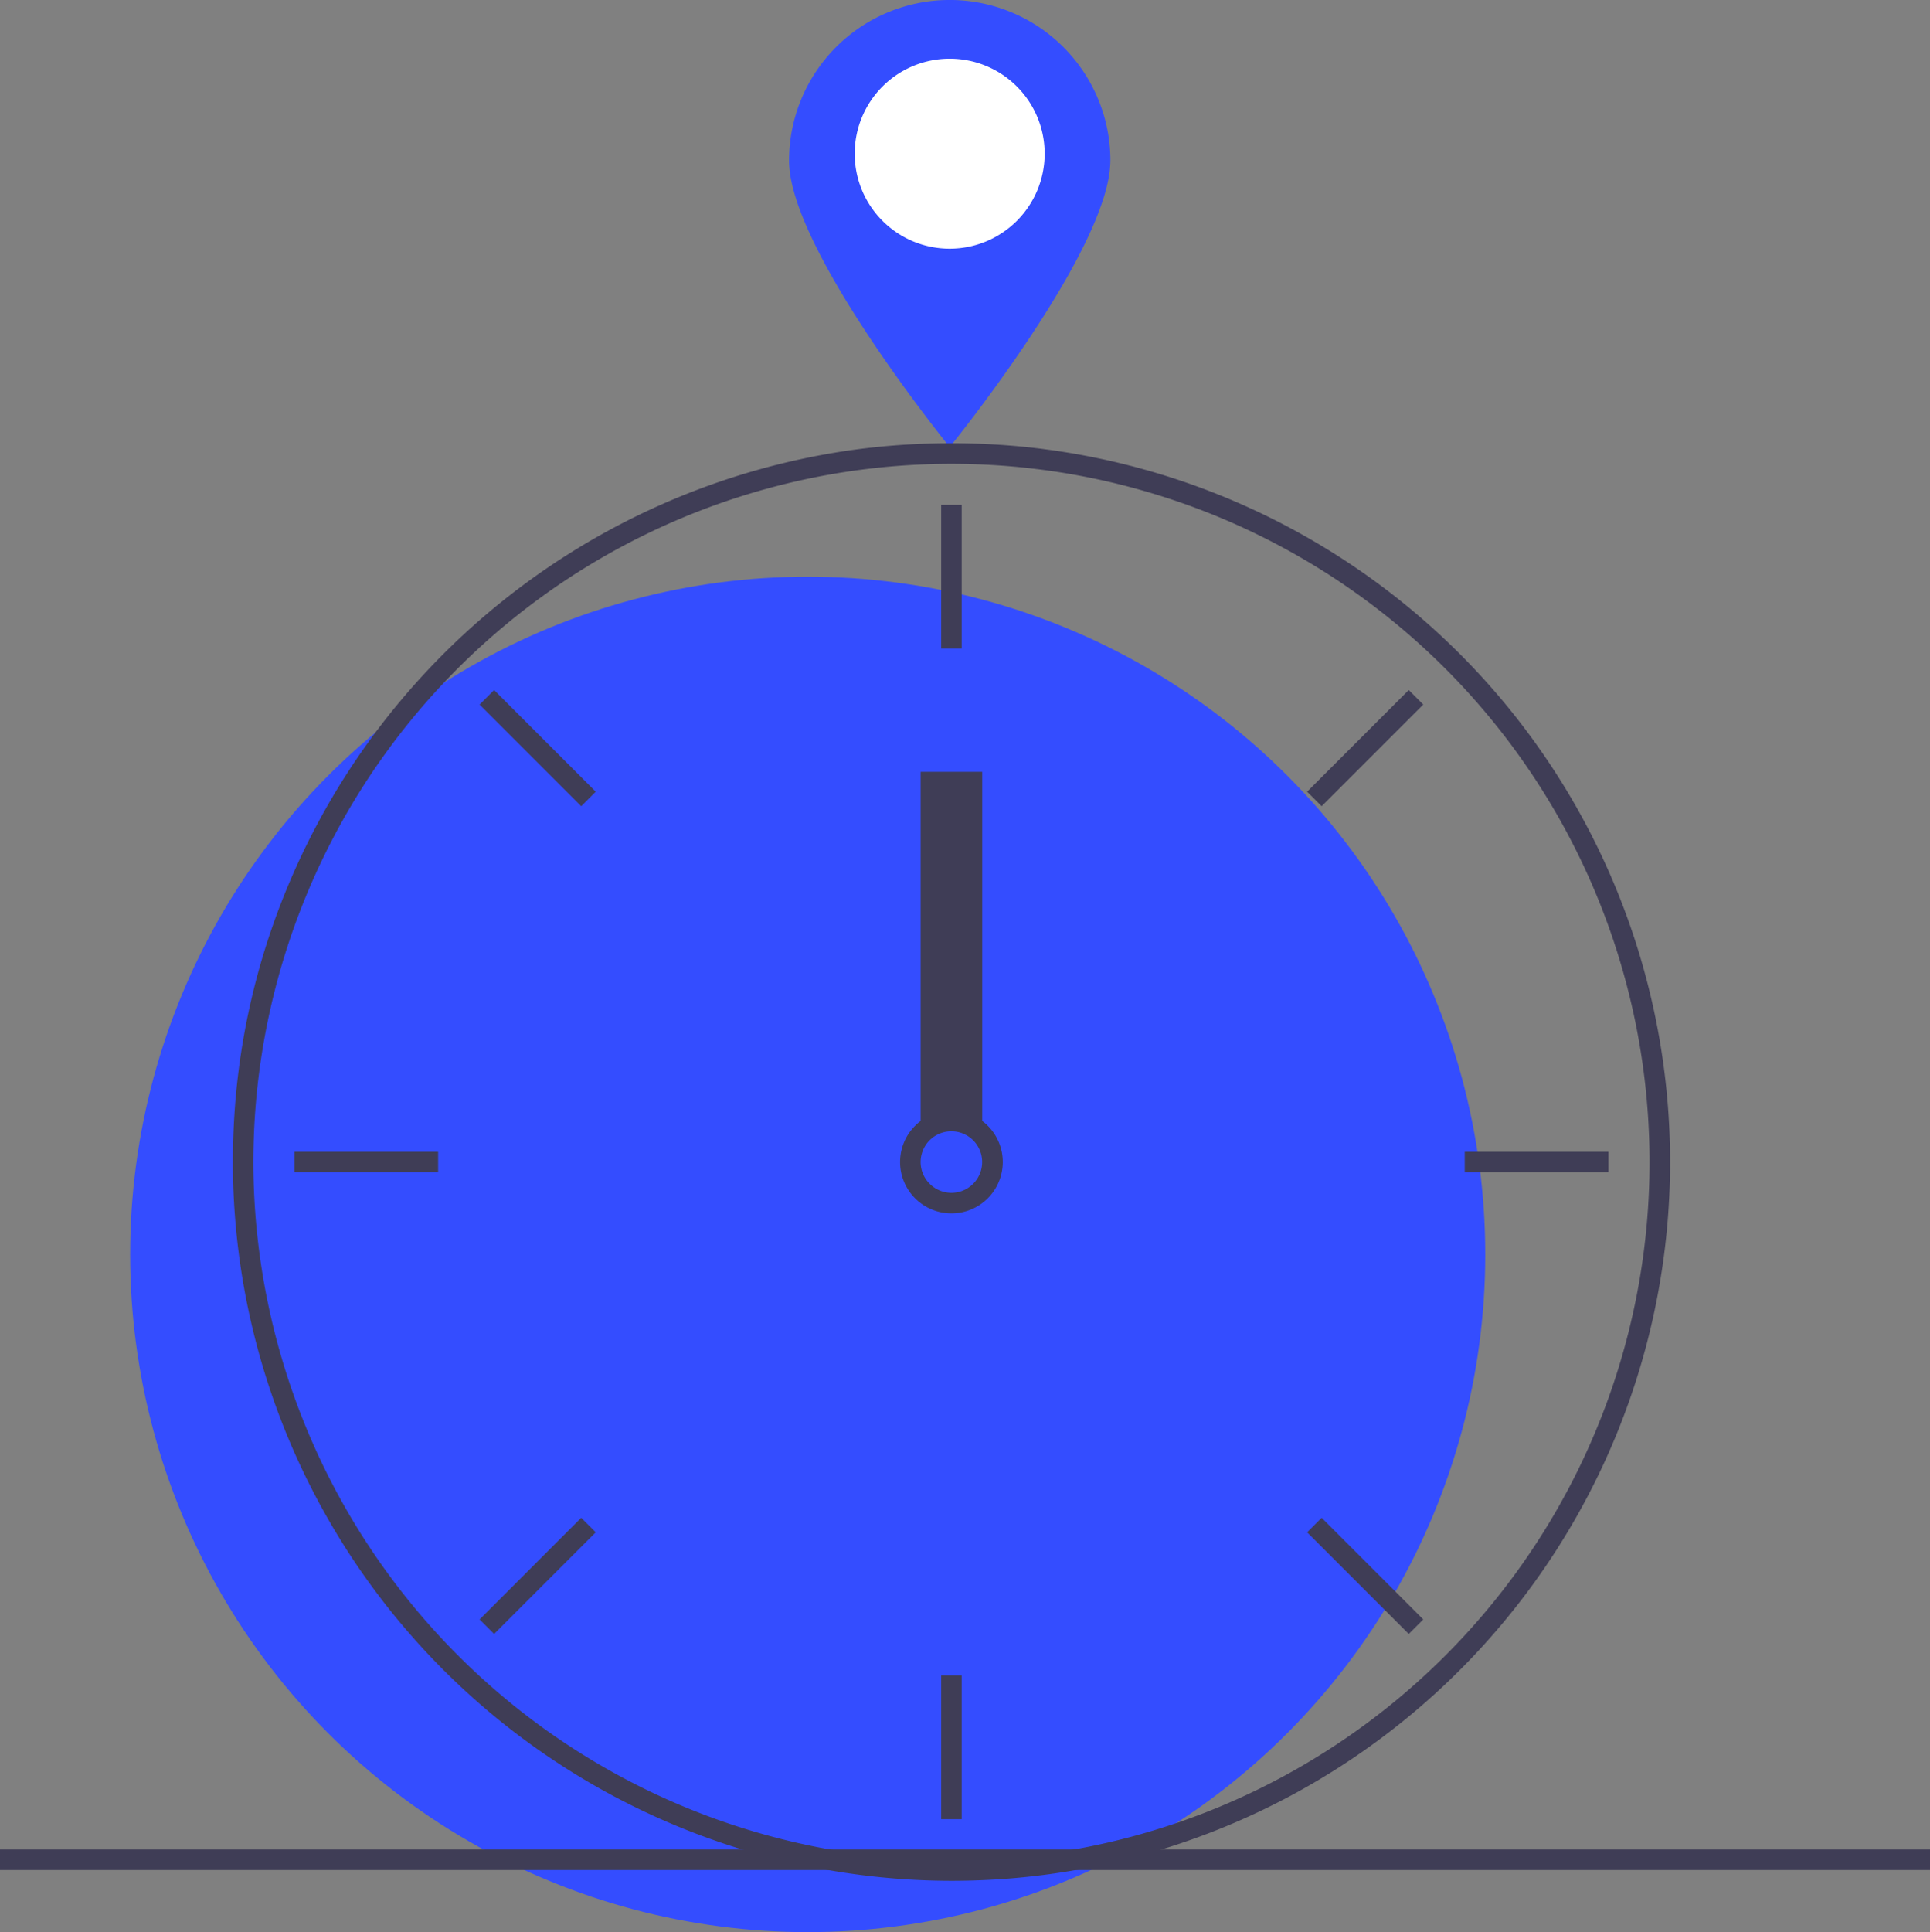 <svg xmlns="http://www.w3.org/2000/svg" width="136.345" height="136.464" viewBox="0 0 136.345 136.464">
  <rect x="0" y="0" width="136.345" height="136.464" fill="#808080" stroke="none"/>
  <g id="Group_18" data-name="Group 18" transform="translate(-495.686 -983.916)">
    <path id="Path_1339" data-name="Path 1339" d="M233.076,111.061c0,6.267-11.348,20.228-11.348,20.228s-11.348-13.961-11.348-20.228a11.348,11.348,0,1,1,22.7,0Z" transform="translate(341.049 884.203)" fill="#344dff"/>
    <path id="Path_1340" data-name="Path 1340" d="M270.8,148.423a6.71,6.71,0,1,1-6.71-6.71h0a6.707,6.707,0,0,1,6.71,6.7Z" transform="translate(298.686 846.347)" fill="#fff"/>
    <circle id="Ellipse_16" data-name="Ellipse 16" cx="47.866" cy="47.866" r="47.866" transform="translate(504.88 1024.648)" fill="#344dff"/>
    <path id="Path_1354" data-name="Path 1354" d="M285.241,161.607a51.736,51.736,0,0,0-13.054,0,50.9,50.9,0,0,0-42,35.421,50.209,50.209,0,0,0-2.2,13.069c-.022.616-.036,1.24-.036,1.864a50.818,50.818,0,0,0,50.767,50.767c1.081,0,2.161-.036,3.227-.1a50.212,50.212,0,0,0,7.441-1.03,50.773,50.773,0,0,0-4.141-99.989Zm9.363,97.045H294.6a48.81,48.81,0,0,1-12.655,2.517c-1.066.073-2.147.109-3.227.109A49.377,49.377,0,0,1,229.4,211.961c0-.624.015-1.247.036-1.864a49.316,49.316,0,1,1,65.17,48.555Z" transform="translate(284.185 854.027)" fill="#3f3d56"/>
    <rect id="Rectangle_11" data-name="Rectangle 11" width="1.45" height="10.153" transform="translate(562.175 1019.572)" fill="#3f3d56"/>
    <rect id="Rectangle_12" data-name="Rectangle 12" width="1.45" height="10.153" transform="translate(529.567 1033.679) rotate(-45)" fill="#3f3d56"/>
    <rect id="Rectangle_13" data-name="Rectangle 13" width="1.45" height="10.153" transform="translate(516.485 1066.712) rotate(-90)" fill="#3f3d56"/>
    <rect id="Rectangle_14" data-name="Rectangle 14" width="1.45" height="10.153" transform="translate(530.592 1099.32) rotate(-135)" fill="#3f3d56"/>
    <rect id="Rectangle_15" data-name="Rectangle 15" width="1.45" height="10.153" transform="translate(589.053 1040.858) rotate(-135)" fill="#3f3d56"/>
    <rect id="Rectangle_16" data-name="Rectangle 16" width="1.45" height="10.153" transform="translate(599.162 1066.713) rotate(-90)" fill="#3f3d56"/>
    <rect id="Rectangle_17" data-name="Rectangle 17" width="1.45" height="10.153" transform="translate(588.029 1092.141) rotate(-45)" fill="#3f3d56"/>
    <rect id="Rectangle_18" data-name="Rectangle 18" width="1.45" height="10.153" transform="translate(562.175 1102.249)" fill="#3f3d56"/>
    <path id="Path_1355" data-name="Path 1355" d="M311.887,240.057a3.626,3.626,0,0,0-4.351,0,3.733,3.733,0,0,0-1.037,1.218,3.627,3.627,0,1,0,5.389-1.218Zm-2.176,5.077a2.182,2.182,0,0,1-2.176-2.176,2.215,2.215,0,0,1,.384-1.233,2.174,2.174,0,1,1,1.791,3.409Z" transform="translate(253.188 823.029)" fill="#3f3d56"/>
    <rect id="Rectangle_20" data-name="Rectangle 20" width="4.351" height="24.658" transform="translate(560.724 1038.428)" fill="#3f3d56"/>
    <rect id="Rectangle_21" data-name="Rectangle 21" width="136.345" height="1.45" transform="translate(495.686 1114.544)" fill="#3f3d56"/>
  </g>
</svg>
